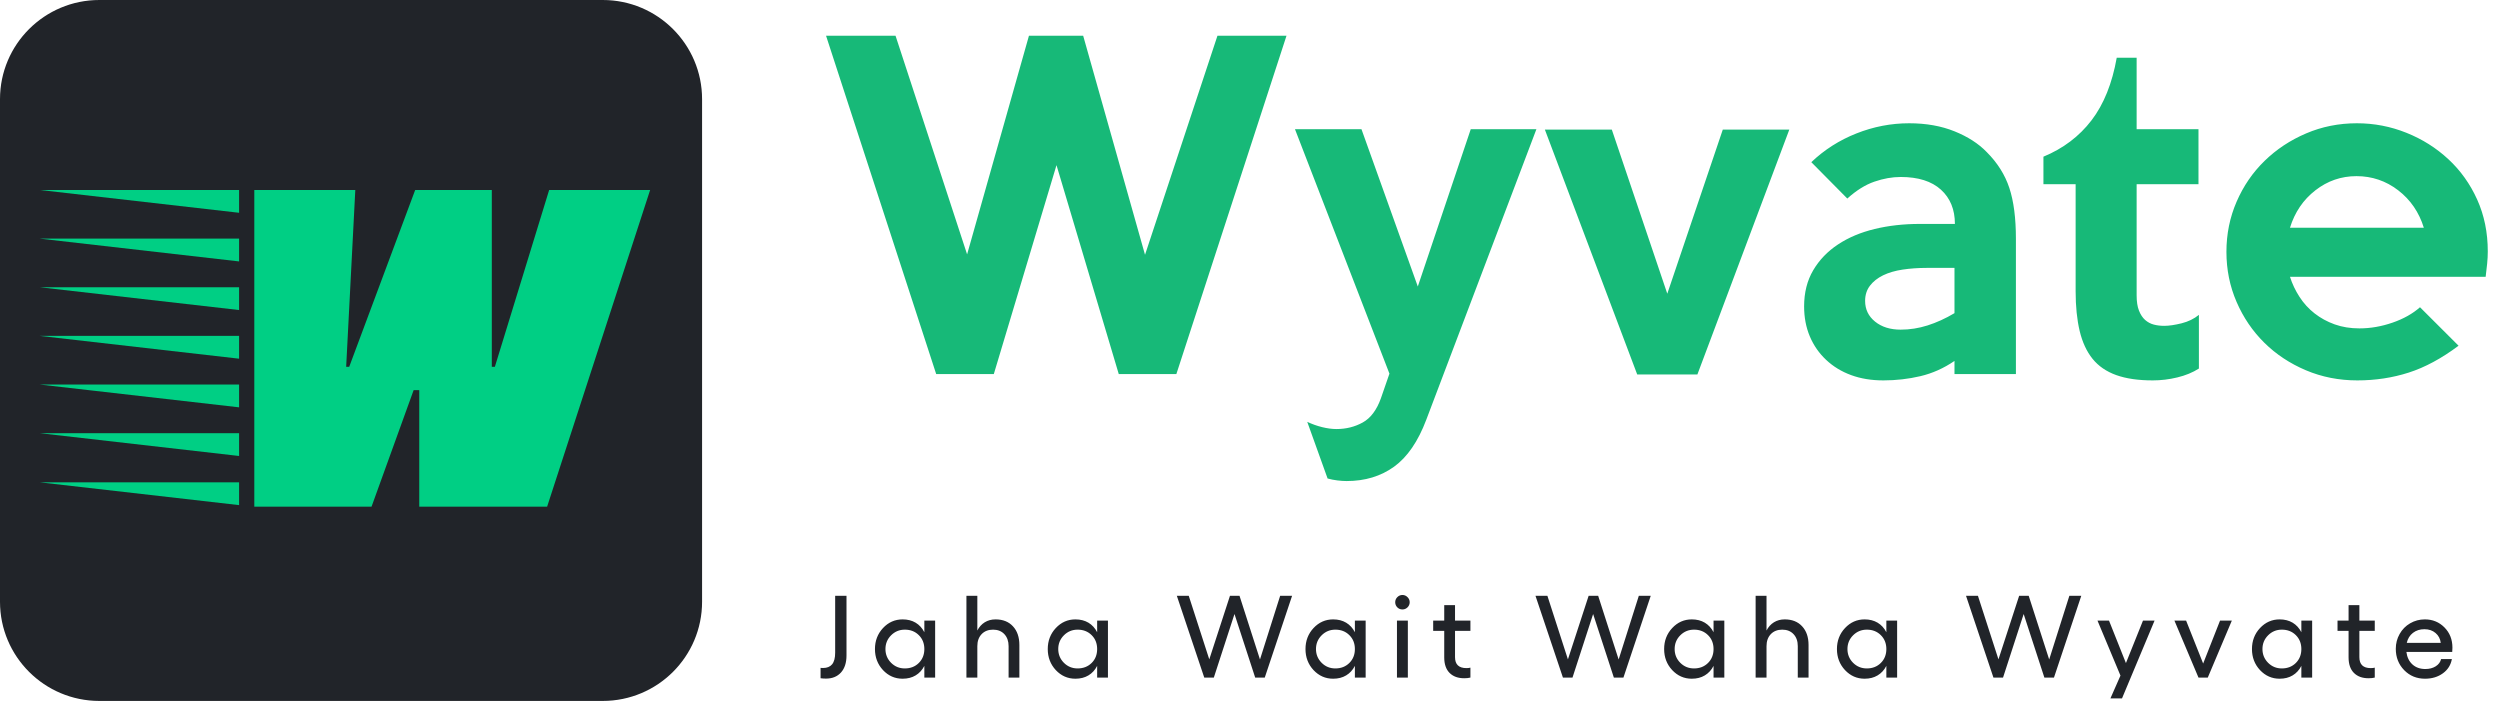 <svg width="107" height="30" viewBox="0 0 107 30" fill="none" xmlns="http://www.w3.org/2000/svg">
<path d="M25.797 0H4.252C1.904 0 0 1.901 0 4.245V25.755C0 28.099 1.904 30 4.252 30H25.797C28.145 30 30.049 28.099 30.049 25.755V4.245C30.049 1.901 28.145 0 25.797 0Z" fill="#212429"/>
<path d="M10.233 8.131V9.107L1.697 8.131H10.233ZM10.233 10.213V11.189L1.697 10.213H10.233ZM10.233 12.294V13.27L1.697 12.294H10.233ZM10.233 14.376V15.352L1.697 14.376H10.233ZM10.233 16.458V17.434L1.697 16.458H10.233ZM10.233 18.54V19.516L1.697 18.54H10.233ZM10.233 20.643V21.619L1.697 20.643H10.233ZM17.944 21.684V16.697H17.704L15.902 21.684H10.884V8.131H15.207L14.816 15.699H14.946L17.77 8.131H21.049V15.699H21.18L23.504 8.131H27.826L23.417 21.684H17.944Z" fill="#00CF84"/>
<path d="M55.062 1.53L50.348 16.01H47.883L45.218 7.068L42.535 16.01H40.069L35.355 1.53H38.329L41.392 10.887L44.039 1.53H46.36L49.007 10.905L52.107 1.53H55.062ZM65.758 5.53L61.045 17.964C60.694 18.894 60.235 19.563 59.667 19.974C59.099 20.384 58.422 20.589 57.636 20.589C57.516 20.589 57.383 20.58 57.238 20.562C57.093 20.544 56.954 20.517 56.821 20.48L55.95 18.055C56.156 18.151 56.367 18.227 56.585 18.281C56.803 18.335 57.008 18.363 57.201 18.363C57.612 18.363 57.987 18.269 58.325 18.082C58.664 17.895 58.924 17.548 59.105 17.041L59.468 15.992L55.425 5.53H58.271L60.682 12.263L62.948 5.53H65.758ZM76.582 5.548L72.648 16.028H70.073L66.121 5.548H68.986L71.36 12.571L73.735 5.548H76.582ZM86.281 16.01H83.652V15.448C83.193 15.762 82.706 15.979 82.193 16.1C81.679 16.221 81.15 16.281 80.606 16.281C80.099 16.281 79.639 16.206 79.229 16.055C78.818 15.904 78.461 15.687 78.159 15.403C77.857 15.12 77.624 14.785 77.461 14.399C77.298 14.013 77.216 13.584 77.216 13.114C77.216 12.522 77.346 12.007 77.606 11.566C77.866 11.126 78.219 10.758 78.667 10.462C79.114 10.166 79.636 9.946 80.235 9.801C80.833 9.656 81.477 9.584 82.166 9.584H83.67C83.67 8.969 83.471 8.48 83.072 8.118C82.673 7.756 82.099 7.575 81.35 7.575C80.987 7.575 80.612 7.641 80.226 7.774C79.839 7.907 79.452 8.148 79.065 8.498L77.524 6.941C78.08 6.411 78.724 6 79.455 5.711C80.186 5.421 80.939 5.276 81.712 5.276C82.438 5.276 83.084 5.391 83.652 5.62C84.22 5.849 84.68 6.145 85.03 6.507C85.489 6.966 85.813 7.478 86 8.046C86.187 8.613 86.281 9.337 86.281 10.218V16.01ZM83.652 13.403V11.466H82.456C82.093 11.466 81.752 11.491 81.431 11.539C81.111 11.587 80.833 11.669 80.597 11.783C80.362 11.898 80.174 12.046 80.035 12.227C79.896 12.408 79.827 12.625 79.827 12.878C79.827 13.24 79.969 13.536 80.253 13.765C80.537 13.995 80.903 14.109 81.35 14.109C81.737 14.109 82.12 14.049 82.501 13.928C82.882 13.807 83.265 13.633 83.652 13.403ZM94.113 15.774C93.847 15.943 93.539 16.07 93.188 16.154C92.838 16.239 92.487 16.281 92.137 16.281C91.52 16.281 91.001 16.206 90.578 16.055C90.155 15.904 89.816 15.672 89.562 15.358C89.309 15.044 89.124 14.646 89.009 14.163C88.895 13.681 88.837 13.114 88.837 12.462V7.883H87.459V6.706C88.305 6.356 88.991 5.837 89.517 5.15C90.043 4.462 90.402 3.569 90.596 2.471H91.448V5.53H94.095V7.883H91.448V12.643C91.448 12.909 91.481 13.126 91.548 13.295C91.614 13.463 91.702 13.596 91.81 13.693C91.919 13.789 92.043 13.856 92.182 13.892C92.321 13.928 92.469 13.946 92.626 13.946C92.832 13.946 93.079 13.91 93.37 13.838C93.66 13.765 93.907 13.645 94.113 13.476V15.774ZM106.477 10.761C106.477 10.93 106.468 11.104 106.45 11.286C106.432 11.466 106.411 11.653 106.386 11.847H98.011C98.107 12.148 98.243 12.435 98.419 12.706C98.594 12.978 98.808 13.213 99.062 13.412C99.316 13.611 99.603 13.768 99.923 13.883C100.244 13.998 100.597 14.055 100.984 14.055C101.455 14.055 101.927 13.973 102.398 13.81C102.869 13.648 103.262 13.427 103.576 13.15L105.226 14.797C104.501 15.34 103.791 15.723 103.096 15.946C102.401 16.169 101.667 16.281 100.893 16.281C100.108 16.281 99.373 16.136 98.691 15.847C98.008 15.557 97.415 15.165 96.914 14.67C96.412 14.175 96.016 13.593 95.726 12.924C95.436 12.254 95.291 11.539 95.291 10.779C95.291 10.018 95.436 9.304 95.726 8.634C96.016 7.964 96.415 7.382 96.923 6.887C97.43 6.392 98.023 6 98.7 5.711C99.376 5.421 100.102 5.276 100.875 5.276C101.612 5.276 102.319 5.412 102.996 5.684C103.673 5.955 104.271 6.332 104.791 6.815C105.311 7.297 105.722 7.874 106.024 8.543C106.326 9.213 106.477 9.952 106.477 10.761ZM103.74 9.747C103.534 9.083 103.169 8.549 102.643 8.145C102.117 7.741 101.522 7.539 100.857 7.539C100.204 7.539 99.618 7.741 99.099 8.145C98.579 8.549 98.216 9.083 98.011 9.747H103.74Z" fill="#17B978"/>
<path d="M35.12 28.585C35.139 28.588 35.174 28.59 35.225 28.59C35.397 28.59 35.526 28.538 35.613 28.434C35.701 28.328 35.745 28.162 35.745 27.936V25.499H36.23V28.055C36.23 28.366 36.151 28.609 35.994 28.783C35.836 28.957 35.623 29.044 35.354 29.044C35.274 29.044 35.196 29.039 35.12 29.029V28.585ZM39.562 26.561H40.024V29H39.562V28.5C39.471 28.677 39.347 28.813 39.189 28.907C39.031 29.002 38.845 29.049 38.632 29.049C38.303 29.049 38.023 28.926 37.792 28.68C37.563 28.433 37.448 28.133 37.448 27.779C37.448 27.426 37.563 27.127 37.792 26.881C38.023 26.634 38.303 26.51 38.632 26.51C38.845 26.51 39.031 26.557 39.189 26.651C39.347 26.746 39.471 26.882 39.562 27.059V26.561ZM38.727 28.609C38.968 28.609 39.168 28.531 39.325 28.375C39.483 28.219 39.562 28.02 39.562 27.779C39.562 27.538 39.483 27.34 39.325 27.184C39.168 27.027 38.968 26.949 38.727 26.949C38.496 26.949 38.3 27.03 38.139 27.191C37.978 27.352 37.897 27.548 37.897 27.779C37.897 28.01 37.978 28.206 38.139 28.368C38.3 28.529 38.496 28.609 38.727 28.609ZM42.608 26.51C42.923 26.51 43.171 26.608 43.353 26.805C43.537 27.002 43.629 27.269 43.629 27.606V29H43.168V27.655C43.168 27.442 43.107 27.271 42.987 27.142C42.867 27.014 42.705 26.949 42.504 26.949C42.298 26.949 42.135 27.014 42.013 27.142C41.891 27.271 41.83 27.442 41.83 27.655V29H41.363V25.499H41.83V26.986C41.908 26.834 42.014 26.717 42.147 26.634C42.282 26.551 42.436 26.51 42.608 26.51ZM46.958 26.561H47.42V29H46.958V28.5C46.867 28.677 46.743 28.813 46.585 28.907C46.427 29.002 46.241 29.049 46.028 29.049C45.699 29.049 45.419 28.926 45.188 28.68C44.959 28.433 44.844 28.133 44.844 27.779C44.844 27.426 44.959 27.127 45.188 26.881C45.419 26.634 45.699 26.51 46.028 26.51C46.241 26.51 46.427 26.557 46.585 26.651C46.743 26.746 46.867 26.882 46.958 27.059V26.561ZM46.123 28.609C46.364 28.609 46.564 28.531 46.722 28.375C46.88 28.219 46.958 28.02 46.958 27.779C46.958 27.538 46.88 27.34 46.722 27.184C46.564 27.027 46.364 26.949 46.123 26.949C45.892 26.949 45.696 27.03 45.535 27.191C45.374 27.352 45.293 27.548 45.293 27.779C45.293 28.01 45.374 28.206 45.535 28.368C45.696 28.529 45.892 28.609 46.123 28.609ZM54.791 25.499H55.302L54.132 29H53.722L52.836 26.28L51.952 29H51.542L50.368 25.499H50.878L51.757 28.221L52.643 25.499H53.051L53.927 28.226L54.791 25.499ZM57.989 26.561H58.45V29H57.989V28.5C57.898 28.677 57.773 28.813 57.615 28.907C57.458 29.002 57.272 29.049 57.059 29.049C56.73 29.049 56.45 28.926 56.219 28.68C55.99 28.433 55.875 28.133 55.875 27.779C55.875 27.426 55.99 27.127 56.219 26.881C56.45 26.634 56.73 26.51 57.059 26.51C57.272 26.51 57.458 26.557 57.615 26.651C57.773 26.746 57.898 26.882 57.989 27.059V26.561ZM57.154 28.609C57.395 28.609 57.594 28.531 57.752 28.375C57.91 28.219 57.989 28.02 57.989 27.779C57.989 27.538 57.91 27.34 57.752 27.184C57.594 27.027 57.395 26.949 57.154 26.949C56.923 26.949 56.727 27.03 56.566 27.191C56.405 27.352 56.324 27.548 56.324 27.779C56.324 28.01 56.405 28.206 56.566 28.368C56.727 28.529 56.923 28.609 57.154 28.609ZM60.025 25.465C60.108 25.465 60.18 25.496 60.242 25.558C60.304 25.619 60.335 25.692 60.335 25.775C60.335 25.86 60.304 25.933 60.242 25.995C60.18 26.055 60.108 26.085 60.025 26.085C59.938 26.085 59.865 26.055 59.805 25.995C59.745 25.934 59.715 25.861 59.715 25.775C59.715 25.692 59.745 25.619 59.805 25.558C59.867 25.496 59.94 25.465 60.025 25.465ZM59.79 26.561H60.256V29H59.79V26.561ZM62.934 27H62.275V28.126C62.275 28.439 62.438 28.595 62.763 28.595C62.833 28.595 62.89 28.588 62.934 28.575V29C62.859 29.02 62.77 29.029 62.668 29.029C62.404 29.029 62.196 28.954 62.043 28.802C61.89 28.649 61.813 28.427 61.813 28.136V27H61.34V26.561H61.813V25.899H62.275V26.561H62.934V27ZM70.142 25.499H70.652L69.483 29H69.073L68.186 26.28L67.303 29H66.893L65.718 25.499H66.228L67.107 28.221L67.994 25.499H68.401L69.278 28.226L70.142 25.499ZM73.34 26.561H73.801V29H73.34V28.5C73.249 28.677 73.124 28.813 72.966 28.907C72.808 29.002 72.623 29.049 72.409 29.049C72.081 29.049 71.801 28.926 71.57 28.68C71.34 28.433 71.225 28.133 71.225 27.779C71.225 27.426 71.34 27.127 71.57 26.881C71.801 26.634 72.081 26.51 72.409 26.51C72.623 26.51 72.808 26.557 72.966 26.651C73.124 26.746 73.249 26.882 73.34 27.059V26.561ZM72.505 28.609C72.746 28.609 72.945 28.531 73.103 28.375C73.261 28.219 73.34 28.02 73.34 27.779C73.34 27.538 73.261 27.34 73.103 27.184C72.945 27.027 72.746 26.949 72.505 26.949C72.274 26.949 72.077 27.03 71.916 27.191C71.755 27.352 71.675 27.548 71.675 27.779C71.675 28.01 71.755 28.206 71.916 28.368C72.077 28.529 72.274 28.609 72.505 28.609ZM76.386 26.51C76.7 26.51 76.948 26.608 77.13 26.805C77.314 27.002 77.406 27.269 77.406 27.606V29H76.945V27.655C76.945 27.442 76.885 27.271 76.764 27.142C76.644 27.014 76.483 26.949 76.281 26.949C76.076 26.949 75.912 27.014 75.79 27.142C75.668 27.271 75.607 27.442 75.607 27.655V29H75.141V25.499H75.607V26.986C75.685 26.834 75.791 26.717 75.924 26.634C76.059 26.551 76.213 26.51 76.386 26.51ZM80.736 26.561H81.197V29H80.736V28.5C80.645 28.677 80.52 28.813 80.362 28.907C80.204 29.002 80.019 29.049 79.806 29.049C79.477 29.049 79.197 28.926 78.966 28.68C78.736 28.433 78.621 28.133 78.621 27.779C78.621 27.426 78.736 27.127 78.966 26.881C79.197 26.634 79.477 26.51 79.806 26.51C80.019 26.51 80.204 26.557 80.362 26.651C80.52 26.746 80.645 26.882 80.736 27.059V26.561ZM79.901 28.609C80.142 28.609 80.341 28.531 80.499 28.375C80.657 28.219 80.736 28.02 80.736 27.779C80.736 27.538 80.657 27.34 80.499 27.184C80.341 27.027 80.142 26.949 79.901 26.949C79.67 26.949 79.474 27.03 79.312 27.191C79.151 27.352 79.071 27.548 79.071 27.779C79.071 28.01 79.151 28.206 79.312 28.368C79.474 28.529 79.67 28.609 79.901 28.609ZM88.569 25.499H89.079L87.91 29H87.499L86.613 26.28L85.73 29H85.319L84.145 25.499H84.655L85.534 28.221L86.42 25.499H86.828L87.705 28.226L88.569 25.499ZM91.72 26.561H92.216L90.822 29.891H90.326L90.756 28.915L89.772 26.561H90.265L90.99 28.38L91.72 26.561ZM95.523 26.561L94.493 29H94.095L93.065 26.561H93.565L94.295 28.399L95.018 26.561H95.523ZM98.498 26.561H98.96V29H98.498V28.5C98.407 28.677 98.283 28.813 98.125 28.907C97.967 29.002 97.781 29.049 97.568 29.049C97.24 29.049 96.96 28.926 96.728 28.68C96.499 28.433 96.384 28.133 96.384 27.779C96.384 27.426 96.499 27.127 96.728 26.881C96.96 26.634 97.24 26.51 97.568 26.51C97.781 26.51 97.967 26.557 98.125 26.651C98.283 26.746 98.407 26.882 98.498 27.059V26.561ZM97.663 28.609C97.904 28.609 98.104 28.531 98.262 28.375C98.419 28.219 98.498 28.02 98.498 27.779C98.498 27.538 98.419 27.34 98.262 27.184C98.104 27.027 97.904 26.949 97.663 26.949C97.432 26.949 97.236 27.03 97.075 27.191C96.914 27.352 96.833 27.548 96.833 27.779C96.833 28.01 96.914 28.206 97.075 28.368C97.236 28.529 97.432 28.609 97.663 28.609ZM101.64 27H100.981V28.126C100.981 28.439 101.143 28.595 101.469 28.595C101.539 28.595 101.596 28.588 101.64 28.575V29C101.565 29.02 101.476 29.029 101.374 29.029C101.11 29.029 100.902 28.954 100.749 28.802C100.596 28.649 100.519 28.427 100.519 28.136V27H100.046V26.561H100.519V25.899H100.981V26.561H101.64V27ZM104.964 27.721C104.964 27.791 104.961 27.852 104.955 27.904H102.994C103.022 28.127 103.107 28.304 103.25 28.436C103.395 28.568 103.58 28.634 103.805 28.634C103.976 28.634 104.123 28.596 104.247 28.519C104.37 28.441 104.448 28.338 104.479 28.209H104.94C104.894 28.463 104.766 28.666 104.554 28.819C104.343 28.972 104.088 29.049 103.79 29.049C103.435 29.049 103.138 28.927 102.899 28.683C102.66 28.437 102.54 28.133 102.54 27.77C102.54 27.538 102.595 27.327 102.704 27.135C102.813 26.941 102.962 26.789 103.153 26.678C103.345 26.566 103.556 26.51 103.785 26.51C104.116 26.51 104.395 26.625 104.623 26.854C104.85 27.084 104.964 27.372 104.964 27.721ZM103.009 27.516H104.464C104.444 27.343 104.37 27.202 104.242 27.093C104.115 26.984 103.956 26.93 103.766 26.93C103.574 26.93 103.41 26.982 103.275 27.086C103.14 27.19 103.051 27.333 103.009 27.516Z" fill="#212429"/>
</svg>
